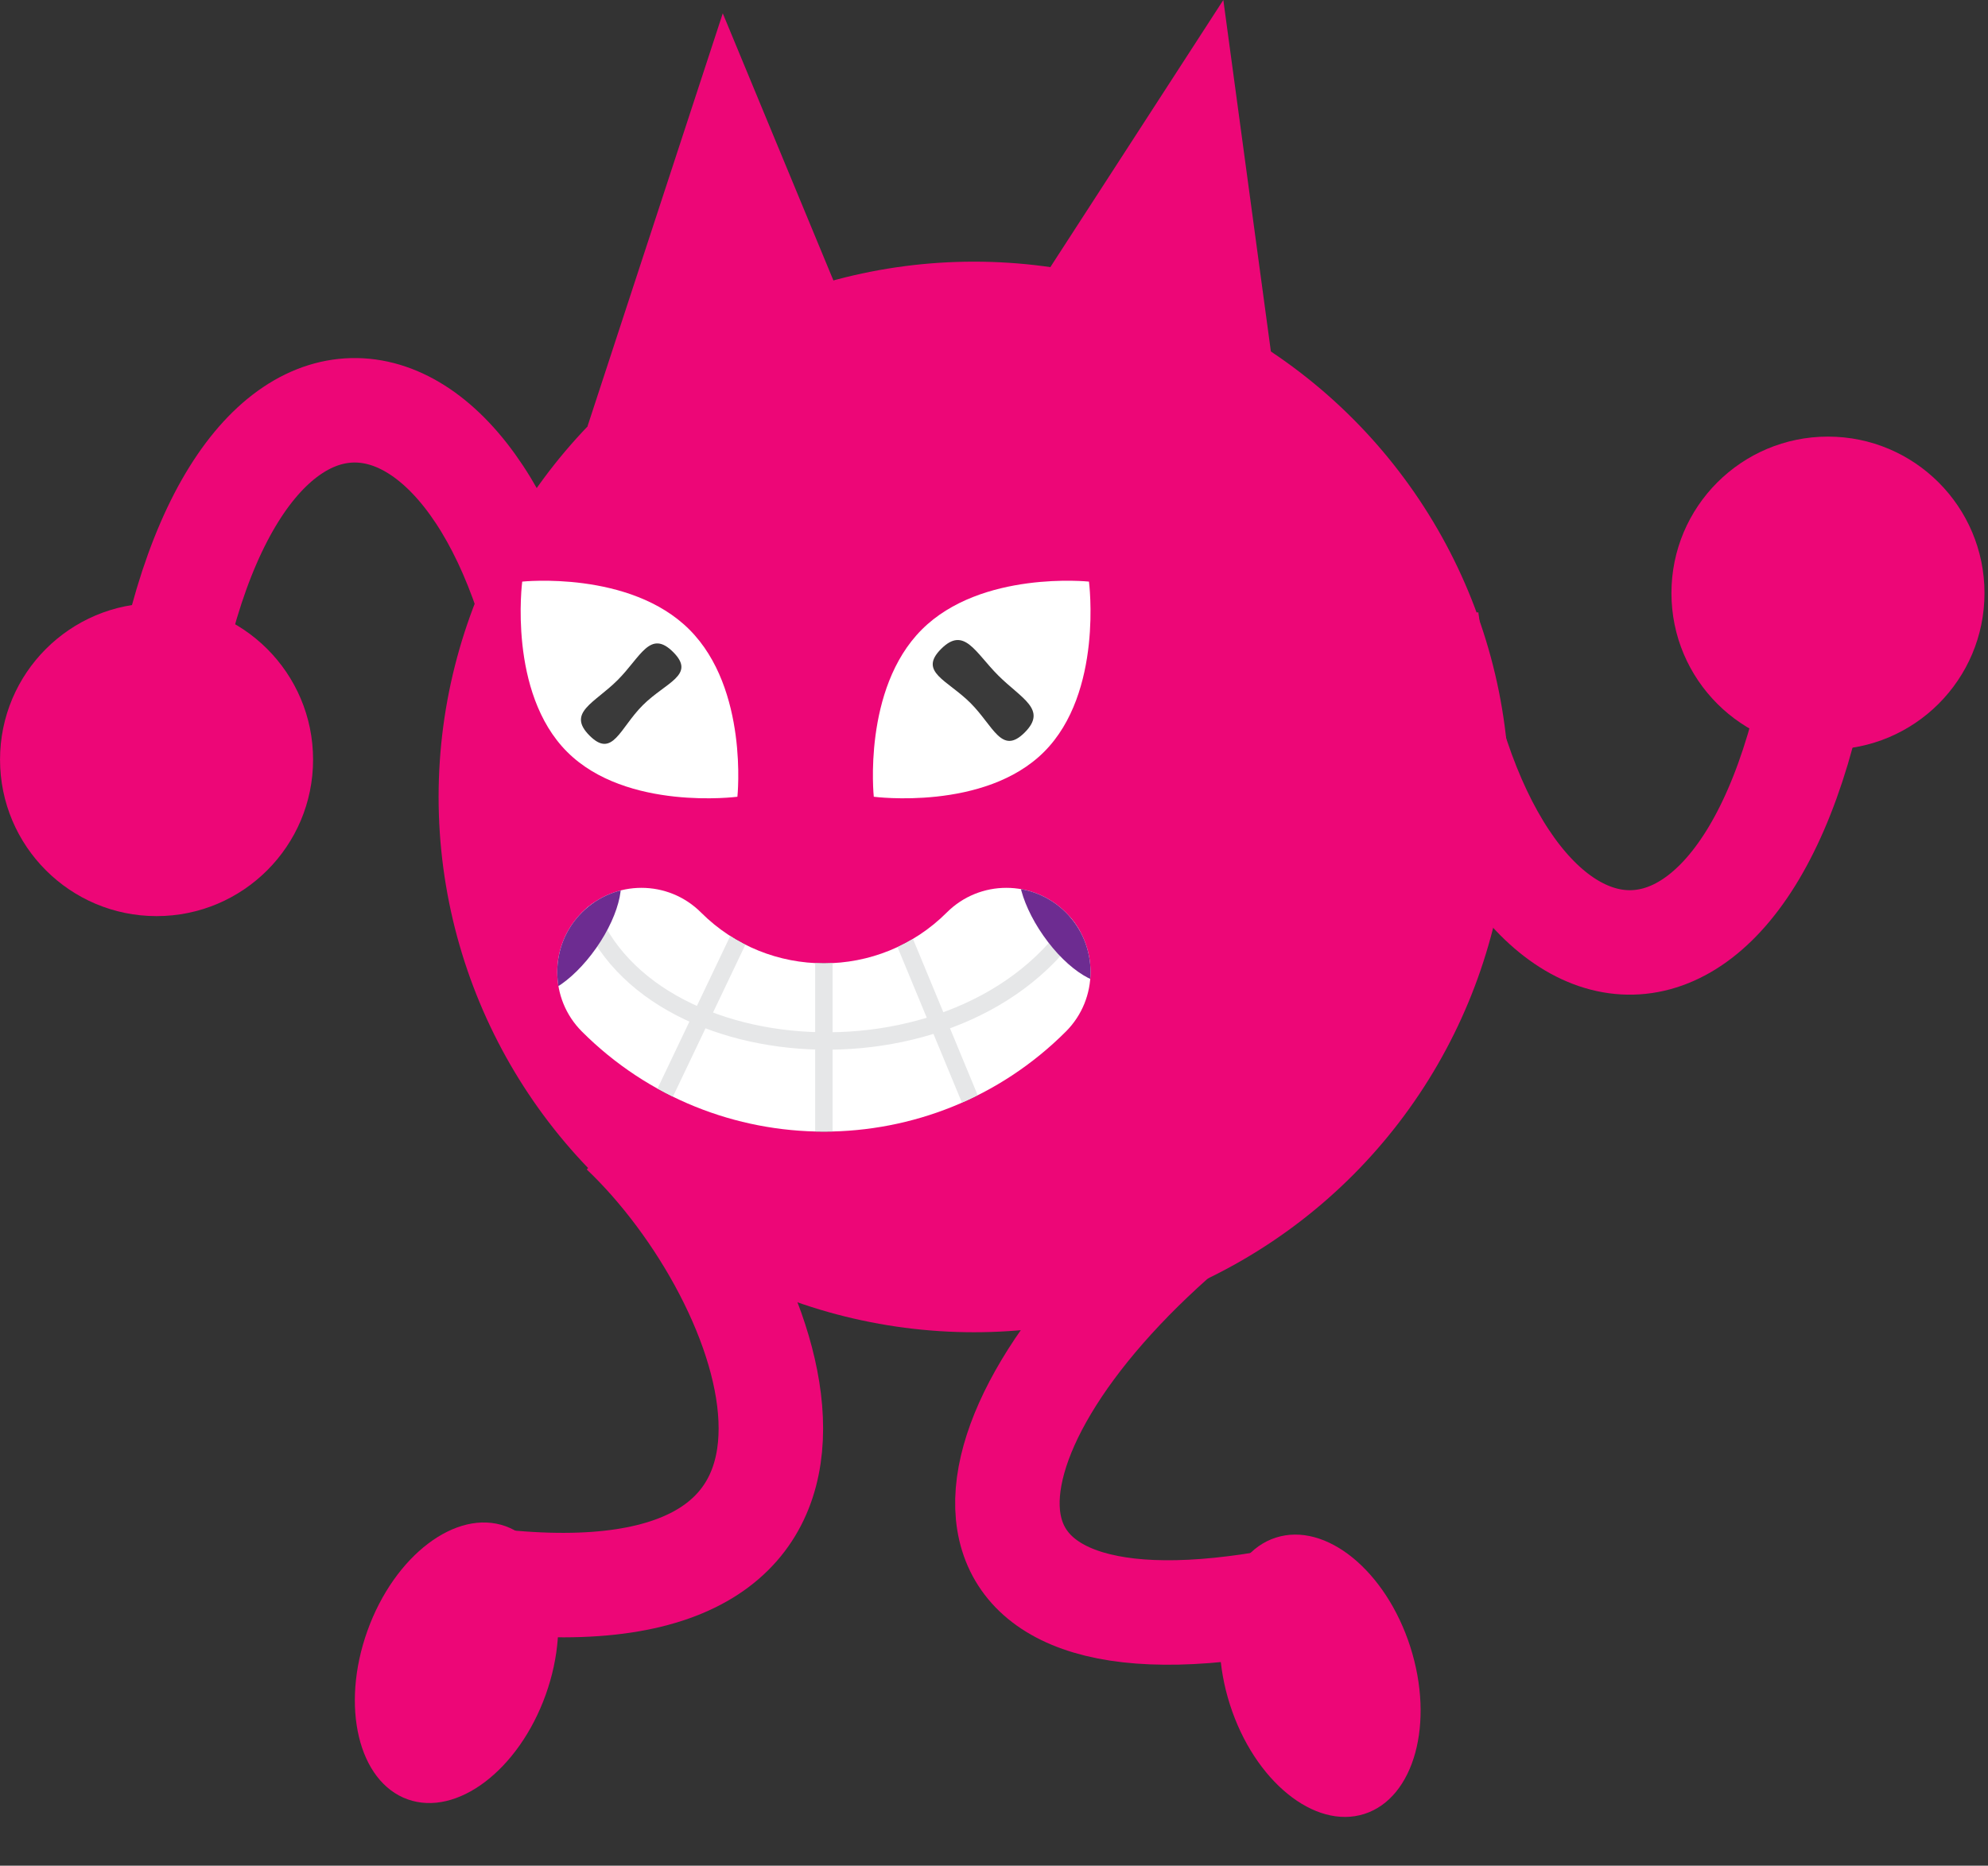 <?xml version="1.0" encoding="UTF-8"?>
<svg id="Bad_guy" data-name="Bad guy" xmlns="http://www.w3.org/2000/svg" xmlns:xlink="http://www.w3.org/1999/xlink" viewBox="0 0 570.79 535.76">
  <rect x="0" y="0" width="570.79" height="535.76" fill="#333333" stroke="none"/>
  <defs>
    <style>
      .cls-1 {
        fill: #3a3a3a;
      }

      .cls-1, .cls-2, .cls-3, .cls-4, .cls-5 {
        stroke-width: 0px;
      }

      .cls-6 {
        stroke: #000;
      }

      .cls-6, .cls-2, .cls-7, .cls-8 {
        fill: none;
      }

      .cls-6, .cls-7, .cls-8, .cls-9 {
        stroke-miterlimit: 10;
      }

      .cls-6, .cls-8, .cls-9 {
        stroke-width: 5px;
      }

      .cls-10 {
        clip-path: url(#clippath);
      }

      .cls-7 {
        stroke: #ed0677;
        stroke-width: 30px;
      }

      .cls-11, .cls-9, .cls-5 {
        fill: #fff;
      }

      .cls-12 {
        clip-path: url(#clippath-1);
      }

      .cls-13 {
        clip-path: url(#clippath-3);
      }

      .cls-14 {
        clip-path: url(#clippath-2);
      }

      .cls-3 {
        fill: #6d2c91;
      }

      .cls-8, .cls-9 {
        stroke: #e6e7e8;
      }

      .cls-4 {
        fill: #ed0677;
      }
    </style>
    <clipPath id="clippath">
      <path class="cls-2" d="M236.55,324.96c-25.16,0-50.32-9.58-69.47-28.73-9.44-9.44-9.44-24.75,0-34.19,9.44-9.44,24.75-9.44,34.19,0,19.46,19.46,51.12,19.46,70.57,0,9.44-9.44,24.75-9.44,34.19,0,9.44,9.44,9.44,24.75,0,34.19-19.15,19.15-44.31,28.73-69.47,28.73Z"/>
    </clipPath>
    <clipPath id="clippath-1">
      <path class="cls-5" d="M236.55,324.96c-25.16,0-50.32-9.58-69.47-28.73-9.44-9.44-9.44-24.75,0-34.19,9.44-9.44,24.75-9.44,34.19,0,19.46,19.46,51.12,19.46,70.57,0,9.44-9.44,24.75-9.44,34.19,0,9.44,9.44,9.44,24.75,0,34.19-19.15,19.15-44.31,28.73-69.47,28.73Z"/>
    </clipPath>
    <clipPath id="clippath-2">
      <path class="cls-2" d="M312.66,167.02s4.17,31.83-12.89,48.89-48.89,12.89-48.89,12.89c0,0-3.28-30.94,13.78-48,17.06-17.06,48-13.78,48-13.78Z"/>
    </clipPath>
    <clipPath id="clippath-3">
      <path class="cls-2" d="M211.72,228.8s-31.83,4.17-48.89-12.89c-17.06-17.06-12.89-48.89-12.89-48.89,0,0,30.94-3.28,48,13.78s13.78,48,13.78,48Z"/>
    </clipPath>
  </defs>
  <circle class="cls-4" cx="279.65" cy="228.86" r="153.72"/>
  <g>
    <path class="cls-7" d="M409.58,177.8c15.87,119.63,100.07,130.42,115.26-7.48"/>
    <circle class="cls-4" cx="524.84" cy="170.32" r="44.94"/>
  </g>
  <g>
    <path class="cls-7" d="M160.21,210.66c-15.87-119.63-100.07-130.42-115.26,7.48"/>
    <circle class="cls-4" cx="44.95" cy="218.14" r="44.94"/>
  </g>
  <g>
    <path class="cls-7" d="M340.06,353.1c-70.04,60.35-75.62,128.36,33.79,105.39"/>
    <ellipse class="cls-4" cx="379.04" cy="481.22" rx="27.19" ry="41.66" transform="translate(-128.73 138.56) rotate(-17.76)"/>
  </g>
  <g>
    <path class="cls-7" d="M178.8,324.96c44.35,42.11,81.5,142.31-37.31,129.03"/>
    <ellipse class="cls-4" cx="131.09" cy="477.45" rx="41.66" ry="27.19" transform="translate(-362.6 439.88) rotate(-70.29)"/>
  </g>
  <polygon class="cls-4" points="351.24 0 283.45 104.7 367.96 123.6 351.24 0"/>
  <polygon class="cls-4" points="207.52 3.83 168.7 122.37 255.24 119.07 207.52 3.83"/>
  <g class="cls-10">
    <line class="cls-6" x1="236.55" y1="271.02" x2="236.55" y2="334.51"/>
    <line class="cls-6" x1="257.37" y1="264.67" x2="286.29" y2="334.51"/>
    <line class="cls-6" x1="215.74" y1="261.85" x2="179.76" y2="337.33"/>
    <g>
      <path class="cls-11" d="M236.55,324.96c-25.16,0-50.32-9.58-69.47-28.73-9.44-9.44-9.44-24.75,0-34.19,9.44-9.44,24.75-9.44,34.19,0,19.46,19.46,51.12,19.46,70.57,0,9.44-9.44,24.75-9.44,34.19,0,9.44,9.44,9.44,24.75,0,34.19-19.15,19.15-44.31,28.73-69.47,28.73Z"/>
      <g class="cls-12">
        <line class="cls-9" x1="236.55" y1="271.02" x2="236.55" y2="334.51"/>
        <line class="cls-9" x1="257.37" y1="264.67" x2="286.29" y2="334.51"/>
        <path class="cls-8" d="M166.5,252.98c10.11,55.23,110.69,63.22,143.51,10.11"/>
        <line class="cls-9" x1="215.74" y1="261.85" x2="179.76" y2="337.33"/>
      </g>
    </g>
    <ellipse class="cls-3" cx="307.56" cy="263.1" rx="9.74" ry="22.33" transform="translate(-95.29 224.01) rotate(-35)"/>
    <ellipse class="cls-3" cx="163.21" cy="266.66" rx="22.33" ry="9.74" transform="translate(-148.84 247.39) rotate(-55)"/>
  </g>
  <g class="cls-14">
    <path class="cls-5" d="M312.66,167.02s4.17,31.83-12.89,48.89-48.89,12.89-48.89,12.89c0,0-3.28-30.94,13.78-48,17.06-17.06,48-13.78,48-13.78Z"/>
    <path class="cls-1" d="M286.6,193.96c6.63,6.63,14.24,9.76,7.61,16.39-6.63,6.63-8.93-1.82-15.55-8.45-6.63-6.63-15.07-8.93-8.45-15.55s9.76.98,16.39,7.61Z"/>
  </g>
  <g class="cls-13">
    <path class="cls-5" d="M211.72,228.8s-31.83,4.17-48.89-12.89c-17.06-17.06-12.89-48.89-12.89-48.89,0,0,30.94-3.28,48,13.78s13.78,48,13.78,48Z"/>
    <path class="cls-1" d="M184.55,202.52c-6.63,6.63-8.65,15.35-15.27,8.73-6.63-6.63,1.42-9.32,8.05-15.95,6.63-6.63,9.32-14.68,15.95-8.05s-2.1,8.65-8.73,15.27Z"/>
  </g>
</svg>